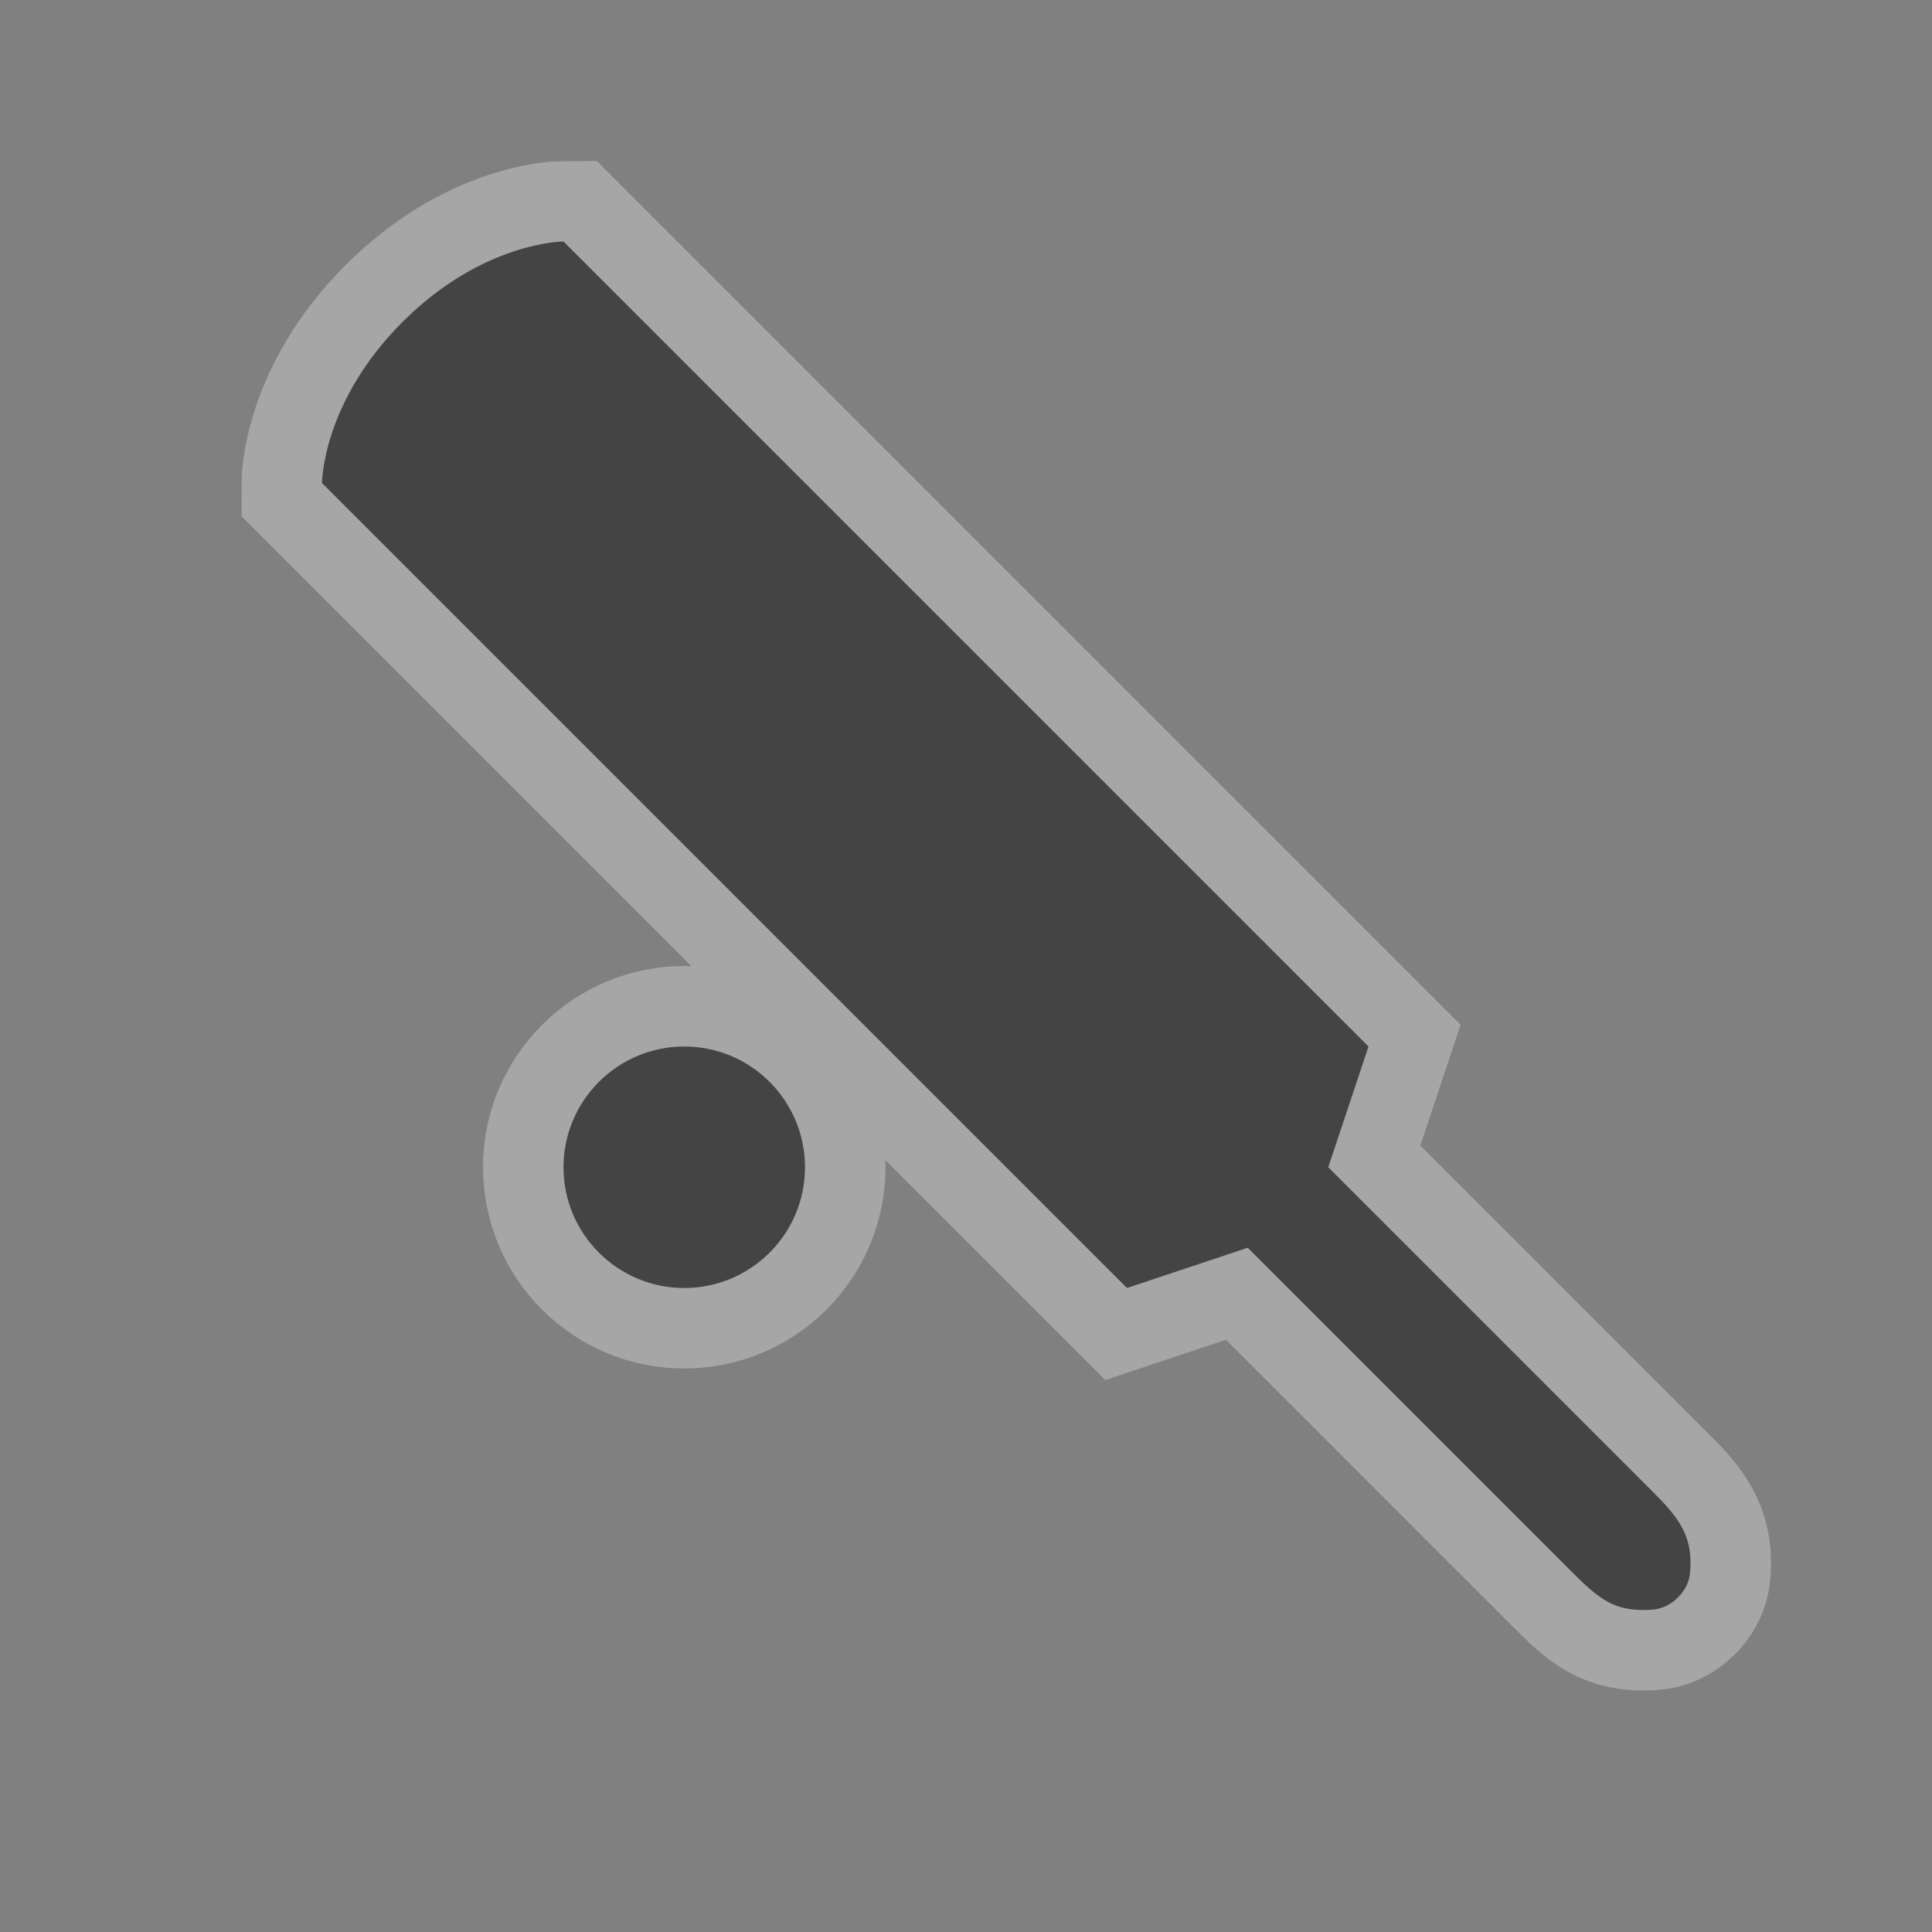 <svg xmlns="http://www.w3.org/2000/svg" viewBox="0 0 24 24"><rect x="0" y="0" width="24" height="24" fill="#808080" stroke="none"/><g transform="translate(-474-1242.36)" color="#000"><path d="m479 1246.36c-1 1-1 2-1 2l10 10 1.5-.5 4 4c.316.316.506.5.906.5.125 0 .281 0 .438-.156.156-.156.156-.313.156-.438 0-.4-.218-.624-.5-.906l-4-4 .5-1.5-10-10c0 0-1 0-2 1zm3.5 9c-.828 0-1.5.672-1.5 1.5 0 .828.672 1.5 1.5 1.5.828 0 1.5-.672 1.5-1.5 0-.828-.672-1.5-1.5-1.5z" opacity=".3" fill="none" stroke="#fff" stroke-width="2"/><path d="m479 1246.36c-1 1-1 2-1 2l10 10 1.5-.5 4 4c.316.316.506.5.906.5.125 0 .281 0 .438-.156.156-.156.156-.313.156-.438 0-.4-.218-.624-.5-.906l-4-4 .5-1.5-10-10c0 0-1 0-2 1m3.5 9c-.828 0-1.5.672-1.5 1.5 0 .828.672 1.5 1.5 1.5.828 0 1.5-.672 1.5-1.5 0-.828-.672-1.5-1.5-1.5" fill="#444"/></g></svg>